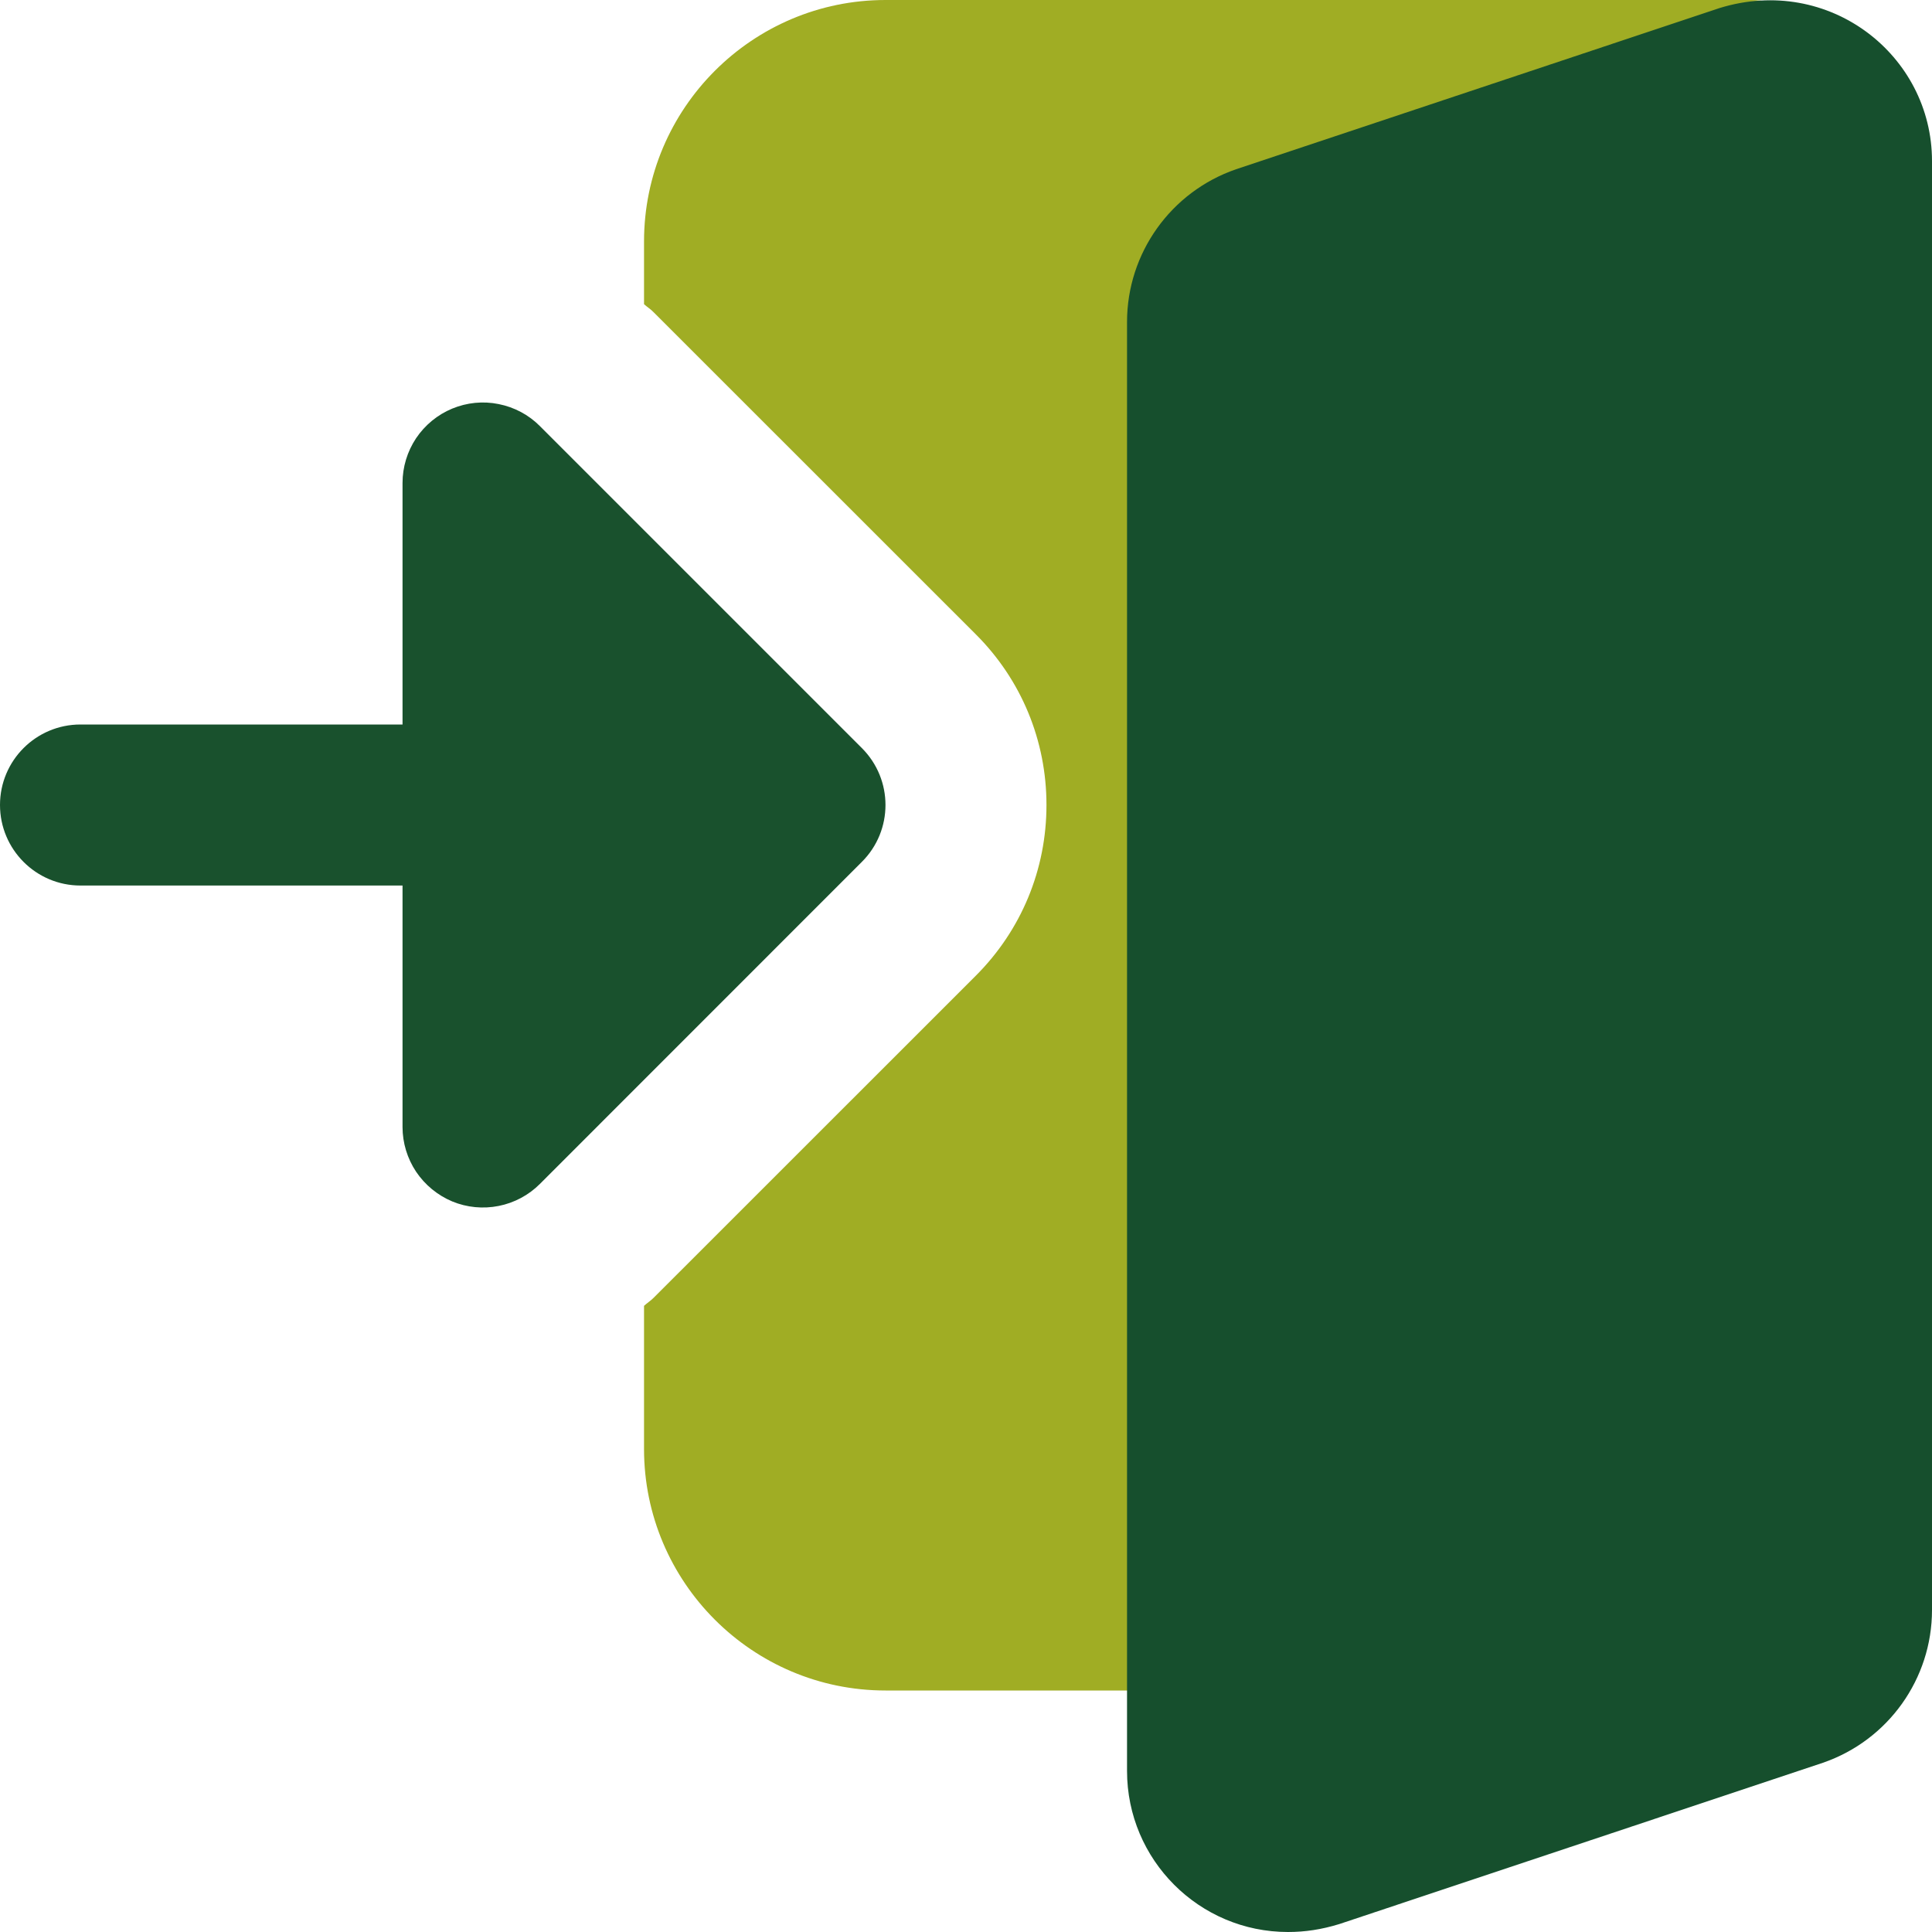 <svg width="20" height="20" viewBox="0 0 20 20" fill="none" xmlns="http://www.w3.org/2000/svg">
<path d="M18.812 0.361C18.735 0.25 18.632 0.159 18.513 0.096C18.393 0.033 18.26 5.76856e-05 18.125 0L9.167 0C7.788 0 6.667 1.122 6.667 2.5V3.149C6.699 3.178 6.737 3.201 6.767 3.233L10.101 6.566C10.573 7.037 10.833 7.666 10.833 8.333C10.833 9.001 10.573 9.629 10.101 10.101L6.767 13.434C6.737 13.465 6.699 13.488 6.667 13.518V15C6.667 16.378 7.788 17.5 9.167 17.5H12.083C12.429 17.5 12.739 17.287 12.862 16.963L18.903 1.13C19.002 0.874 18.967 0.587 18.812 0.361Z" fill="#A0AD24"/>
<path d="M4.681 12.437C4.529 12.373 4.399 12.266 4.307 12.129C4.216 11.992 4.167 11.831 4.167 11.667V9.167H0.833C0.373 9.167 0 8.793 0 8.333C0 7.873 0.373 7.5 0.833 7.5H4.167V5C4.167 4.835 4.216 4.674 4.307 4.537C4.399 4.4 4.529 4.293 4.681 4.23C4.833 4.167 5.001 4.15 5.162 4.183C5.324 4.215 5.473 4.294 5.589 4.411L8.922 7.744C9.248 8.07 9.248 8.597 8.922 8.922L5.589 12.256C5.473 12.372 5.324 12.452 5.162 12.484C5.001 12.516 4.833 12.5 4.681 12.437Z" fill="#19512D"/>
<path d="M17.802 0.083L12.796 1.752C12.12 1.985 11.667 2.621 11.667 3.333V18.333C11.667 19.253 12.414 20 13.333 20C13.512 20 13.681 19.974 13.864 19.918L18.871 18.248C19.547 18.015 20 17.379 20 16.667V1.667C20 0.569 18.933 -0.265 17.802 0.083Z" fill="#164F2D"/>
</svg>
